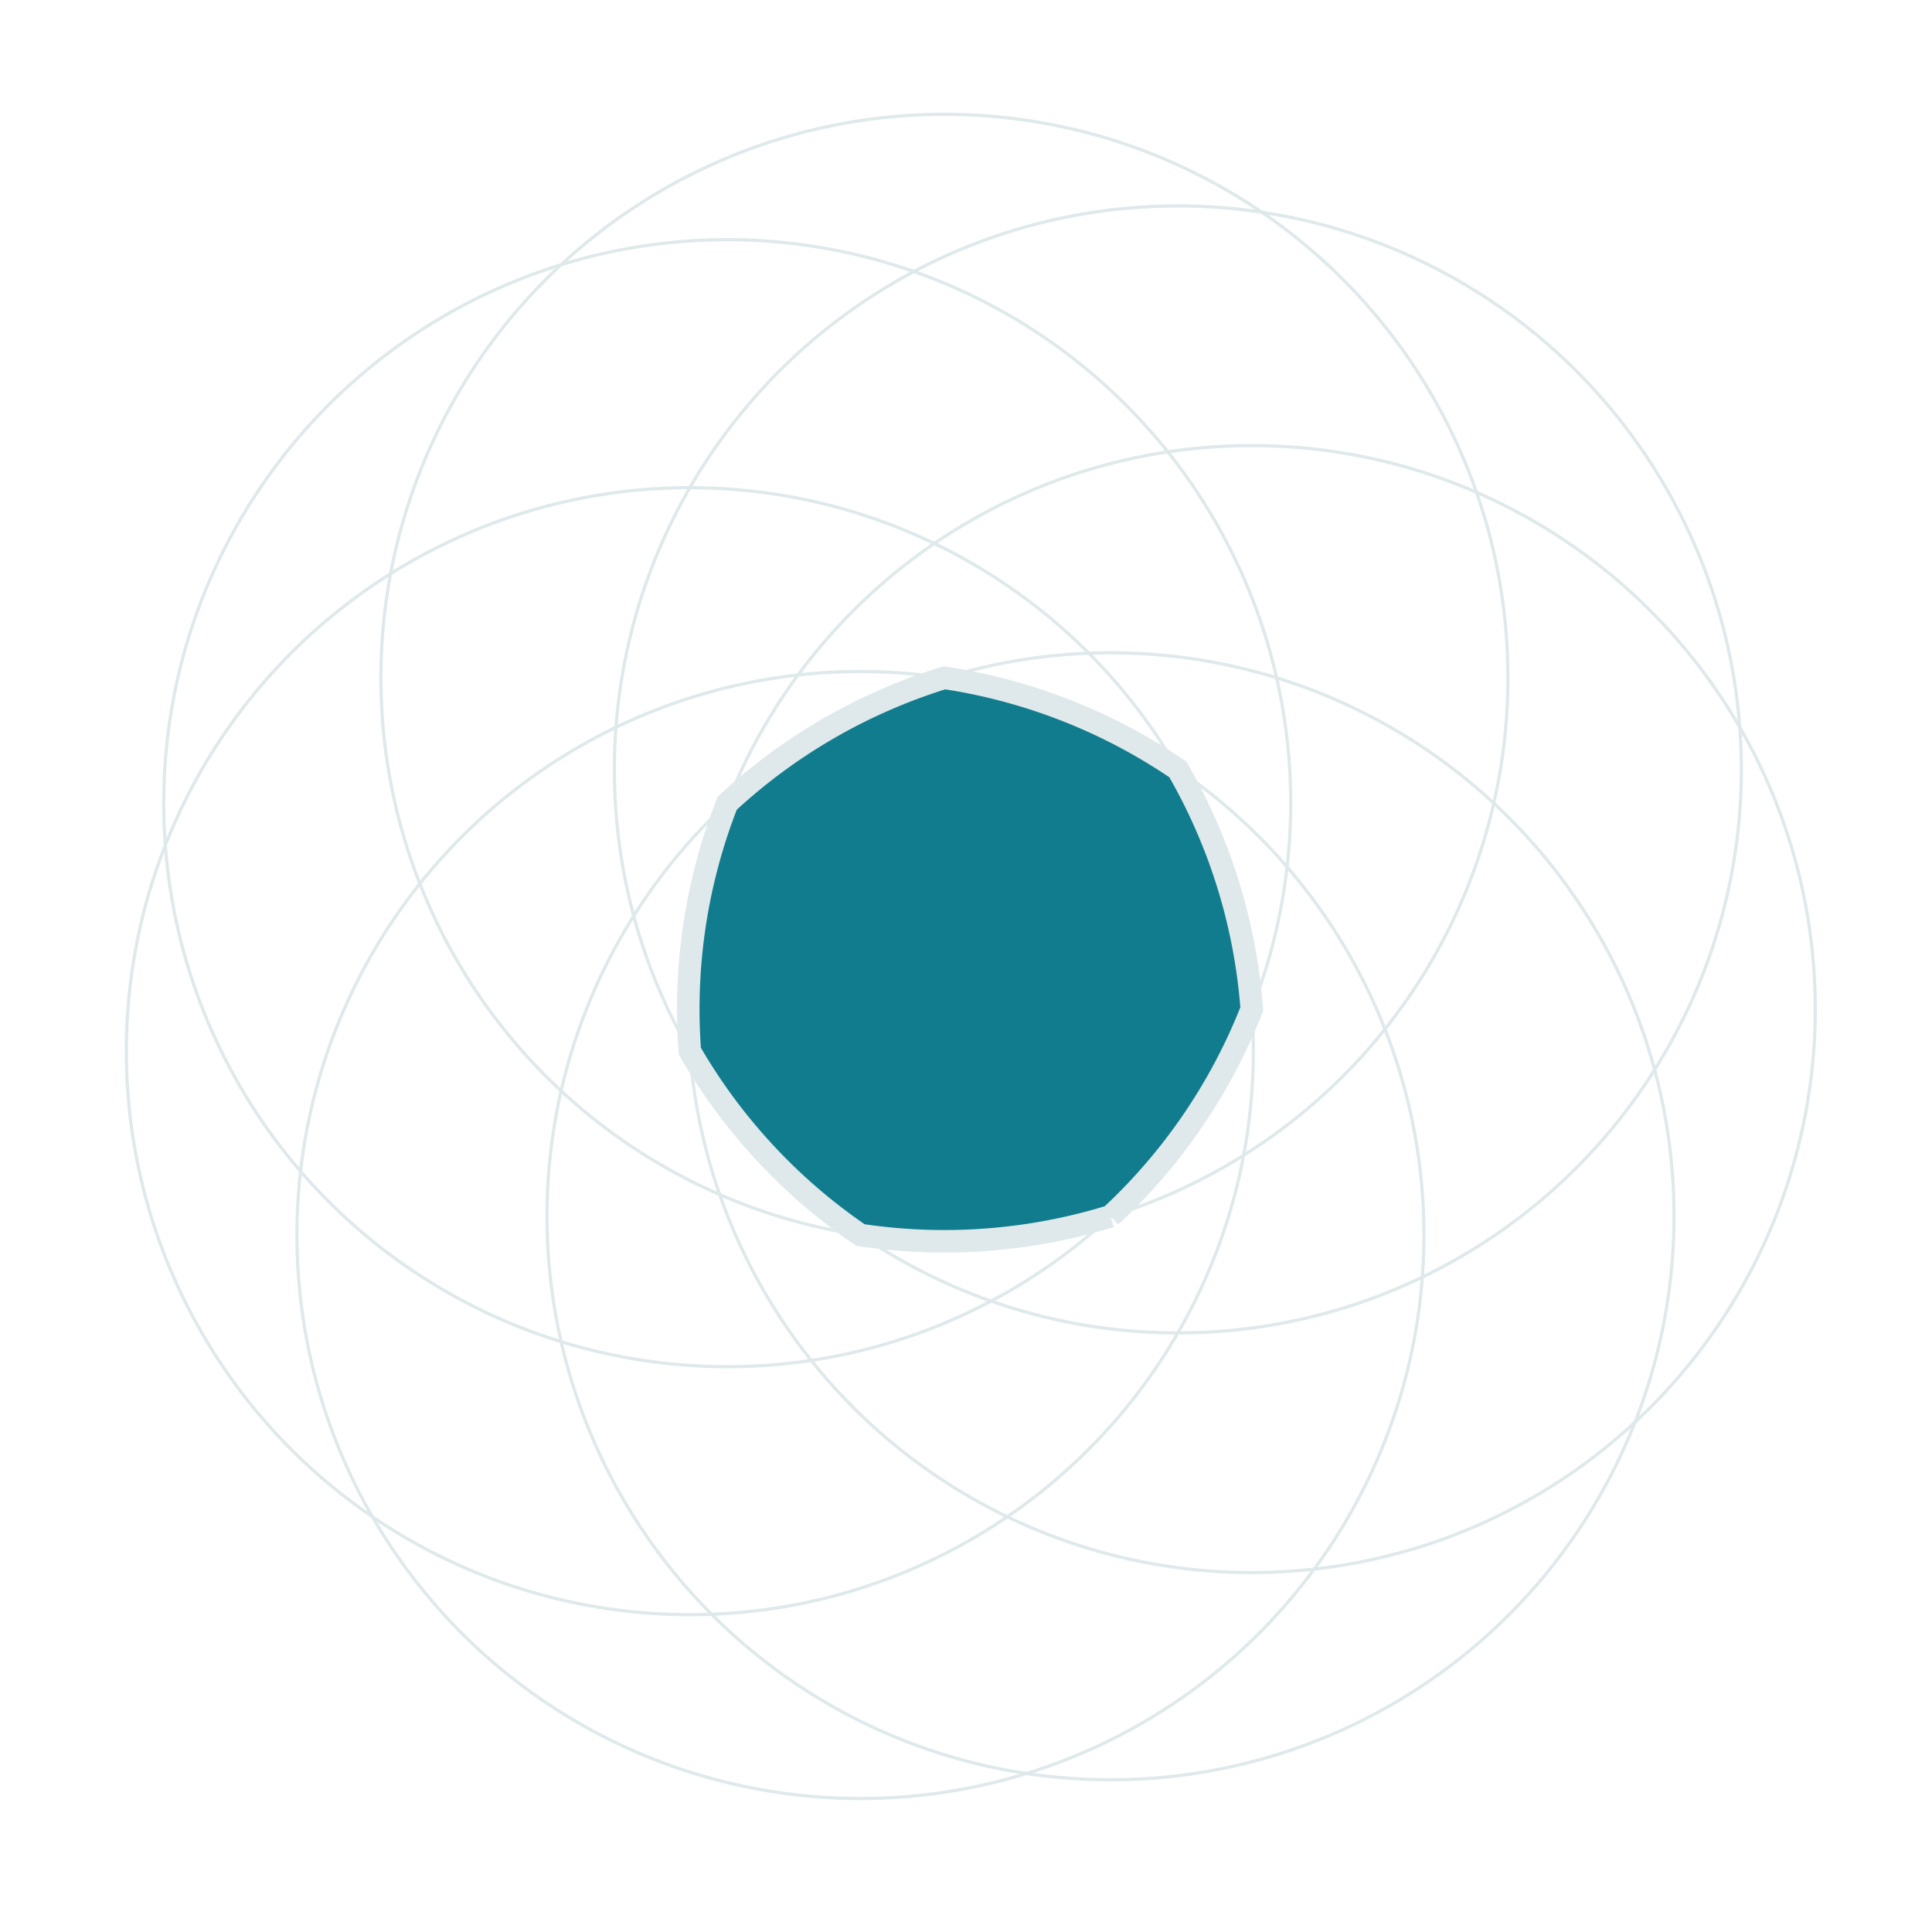 <?xml version="1.0" encoding="utf-8"?>
<svg xmlns="http://www.w3.org/2000/svg"
     xmlns:xlink="http://www.w3.org/1999/xlink" width="600" height="600" >

    <defs>
    <style type="text/css"><![CDATA[

    circle {
        stroke-width: 1px;
        stroke: #dfe9eb;
        fill: none;
    }
    .marker { stroke-width: 0; fill: #000;}
    .circle {stroke: #dfe9eb;}

    path {
        stroke-width: 7px;
        stroke: #dfe9eb;
        fill: #117c8d;
    }

    ]]></style>
    </defs>
    
<circle cx="344.875" cy="377.726" r="175" class="circle"/>
<circle cx="267.211" cy="383.546" r="175" class="circle"/>
<circle cx="214.237" cy="326.454" r="175" class="circle"/>
<circle cx="225.845" cy="249.442" r="175" class="circle"/>
<circle cx="293.293" cy="210.501" r="175" class="circle"/>
<circle cx="365.792" cy="238.954" r="175" class="circle"/>
<circle cx="388.748" cy="313.377" r="175" class="circle"/>
<path d="M 344.875,377.726 A 175,175,0,0,1,267.211,383.546 A 175,175,0,0,1,214.237,326.454 A 175,175,0,0,1,225.845,249.442 A 175,175,0,0,1,293.293,210.501 A 175,175,0,0,1,365.792,238.954 A 175,175,0,0,1,388.748,313.377 A 175,175,0,0,1,344.875,377.726"/>
</svg>
